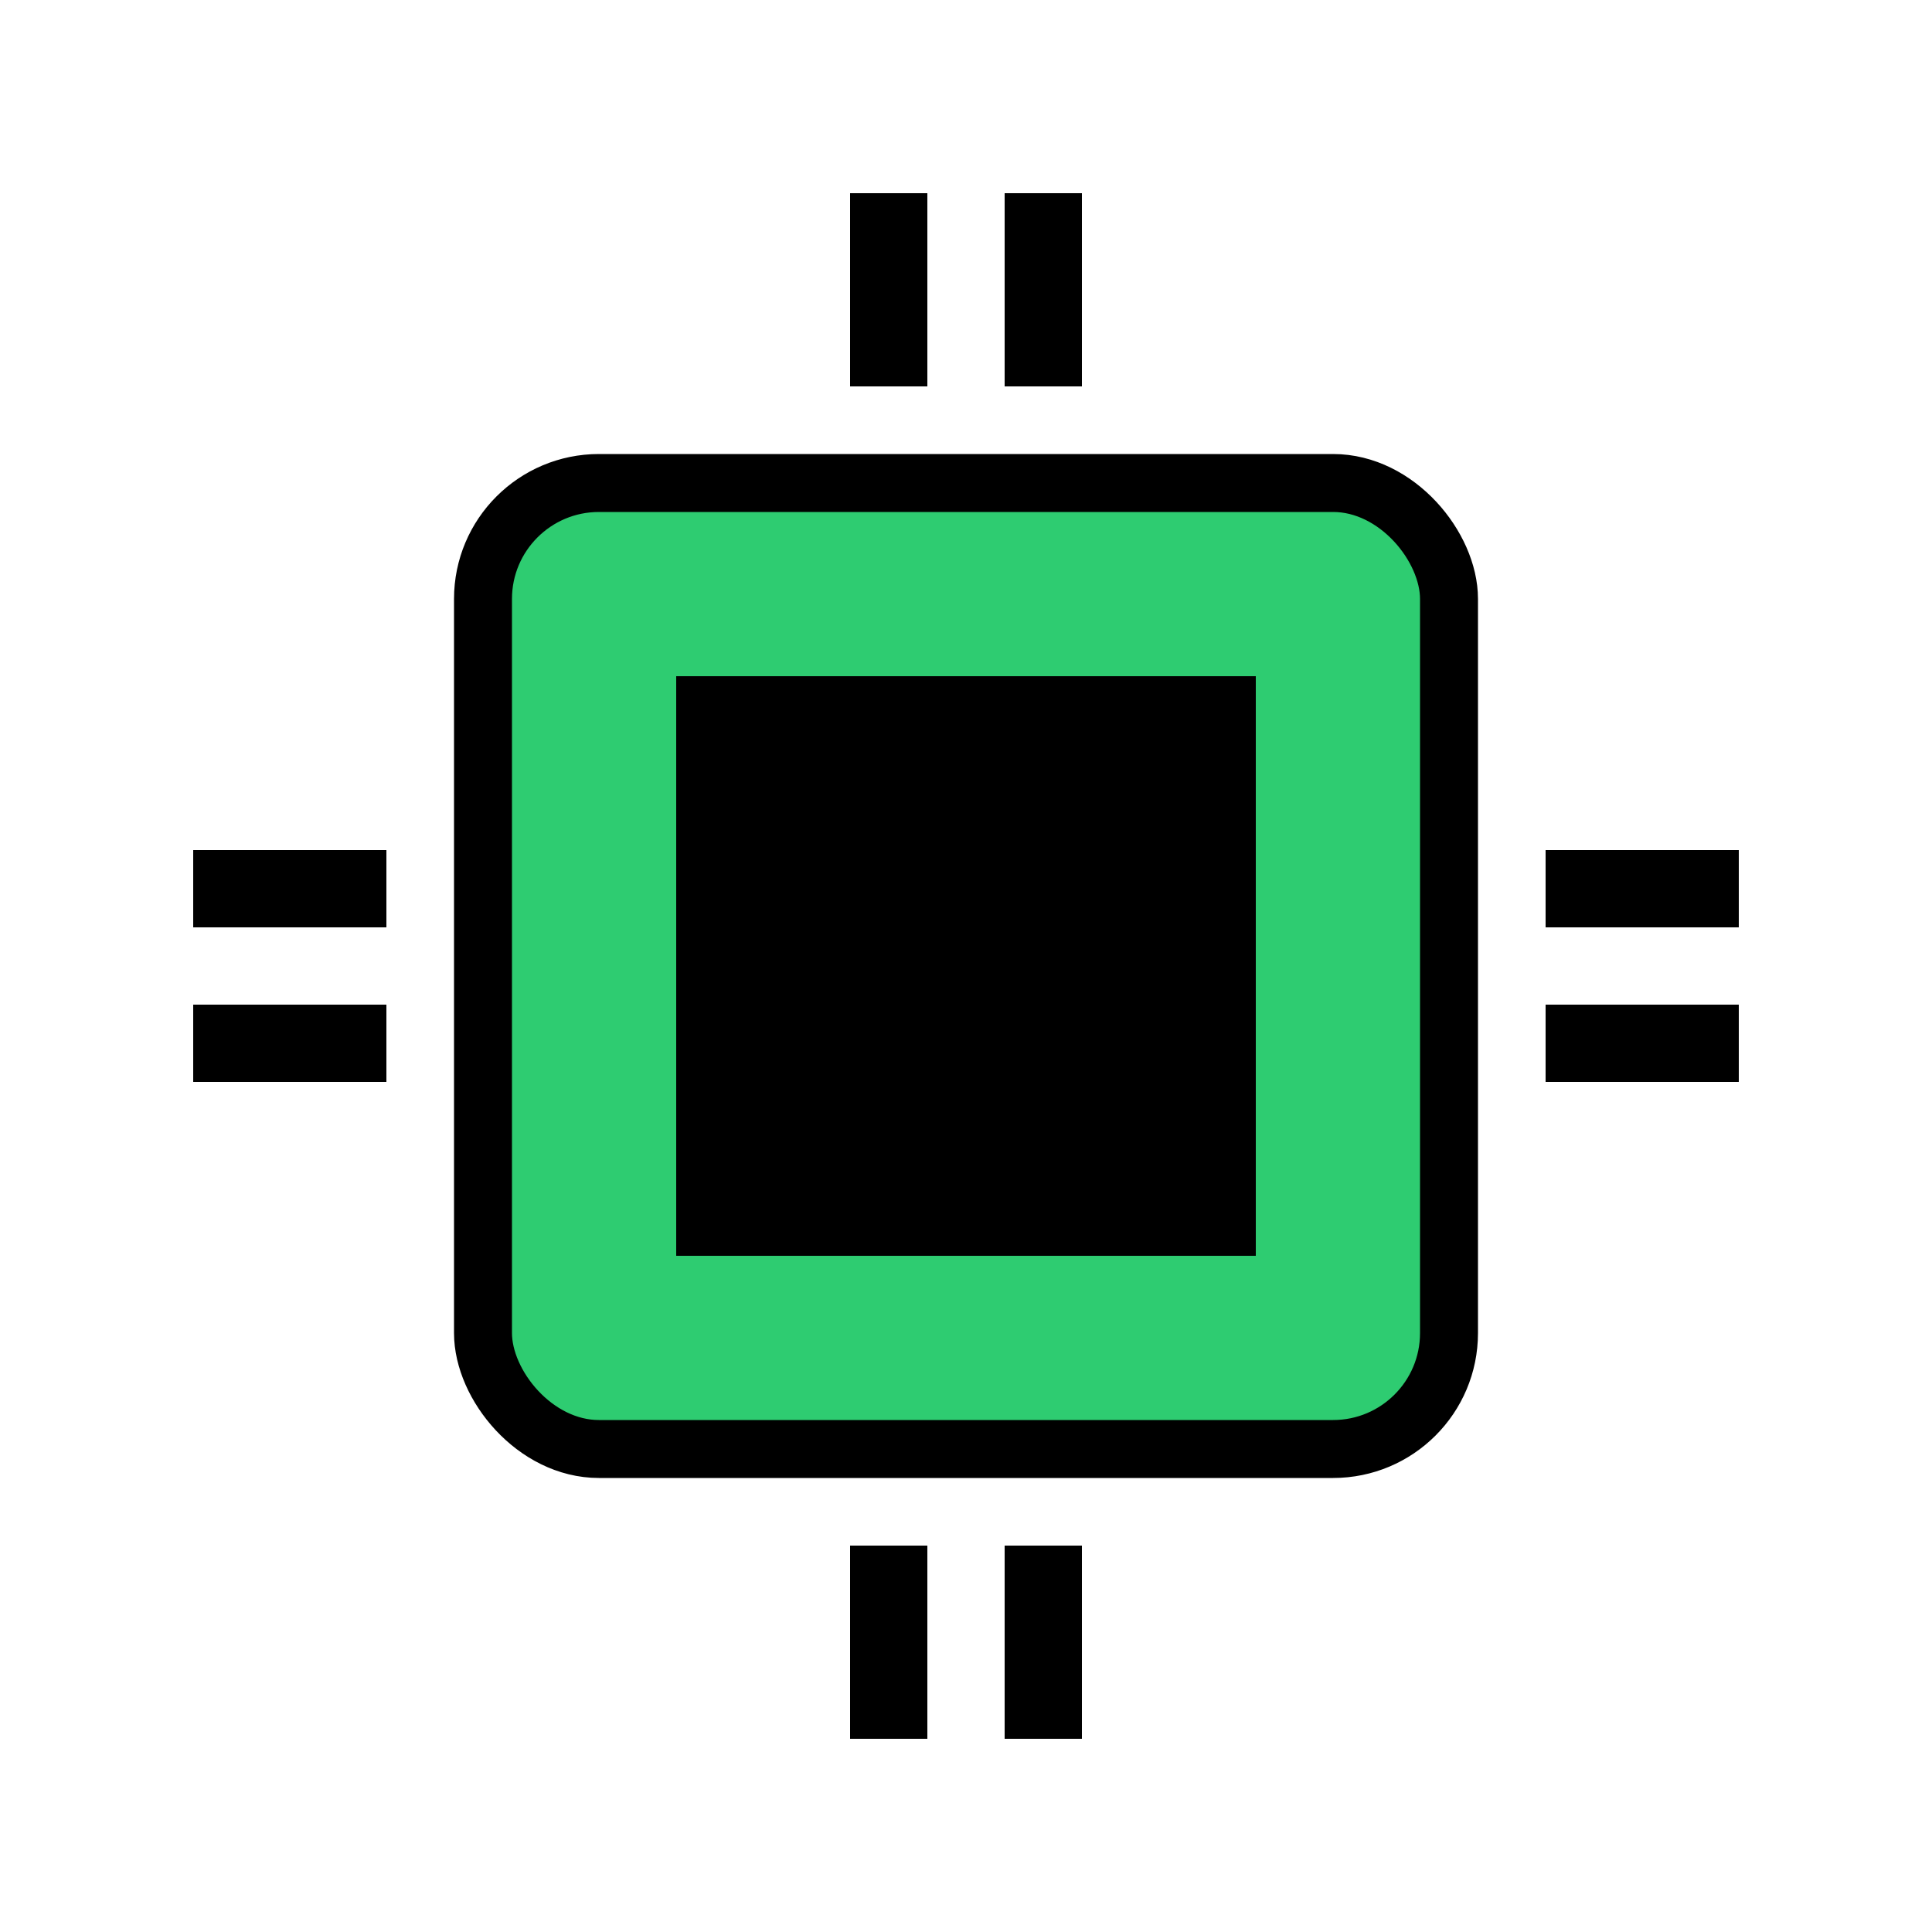 <svg width="100" height="100" viewBox="0 0 100 100" xmlns="http://www.w3.org/2000/svg">
  <!-- CPU main body -->
  <rect x="25" y="25" width="50" height="50" rx="6" ry="6" fill="#2ecc71" stroke="black" stroke-width="3"/>

  <!-- Inner chip -->
  <rect x="35" y="35" width="30" height="30" fill="black"/>

  <!-- Pins -->
  <!-- Top -->
  <rect x="44" y="10" width="4" height="10" fill="black"/>
  <rect x="52" y="10" width="4" height="10" fill="black"/>
  <!-- Bottom -->
  <rect x="44" y="80" width="4" height="10" fill="black"/>
  <rect x="52" y="80" width="4" height="10" fill="black"/>
  <!-- Left -->
  <rect x="10" y="44" width="10" height="4" fill="black"/>
  <rect x="10" y="52" width="10" height="4" fill="black"/>
  <!-- Right -->
  <rect x="80" y="44" width="10" height="4" fill="black"/>
  <rect x="80" y="52" width="10" height="4" fill="black"/>
</svg>
